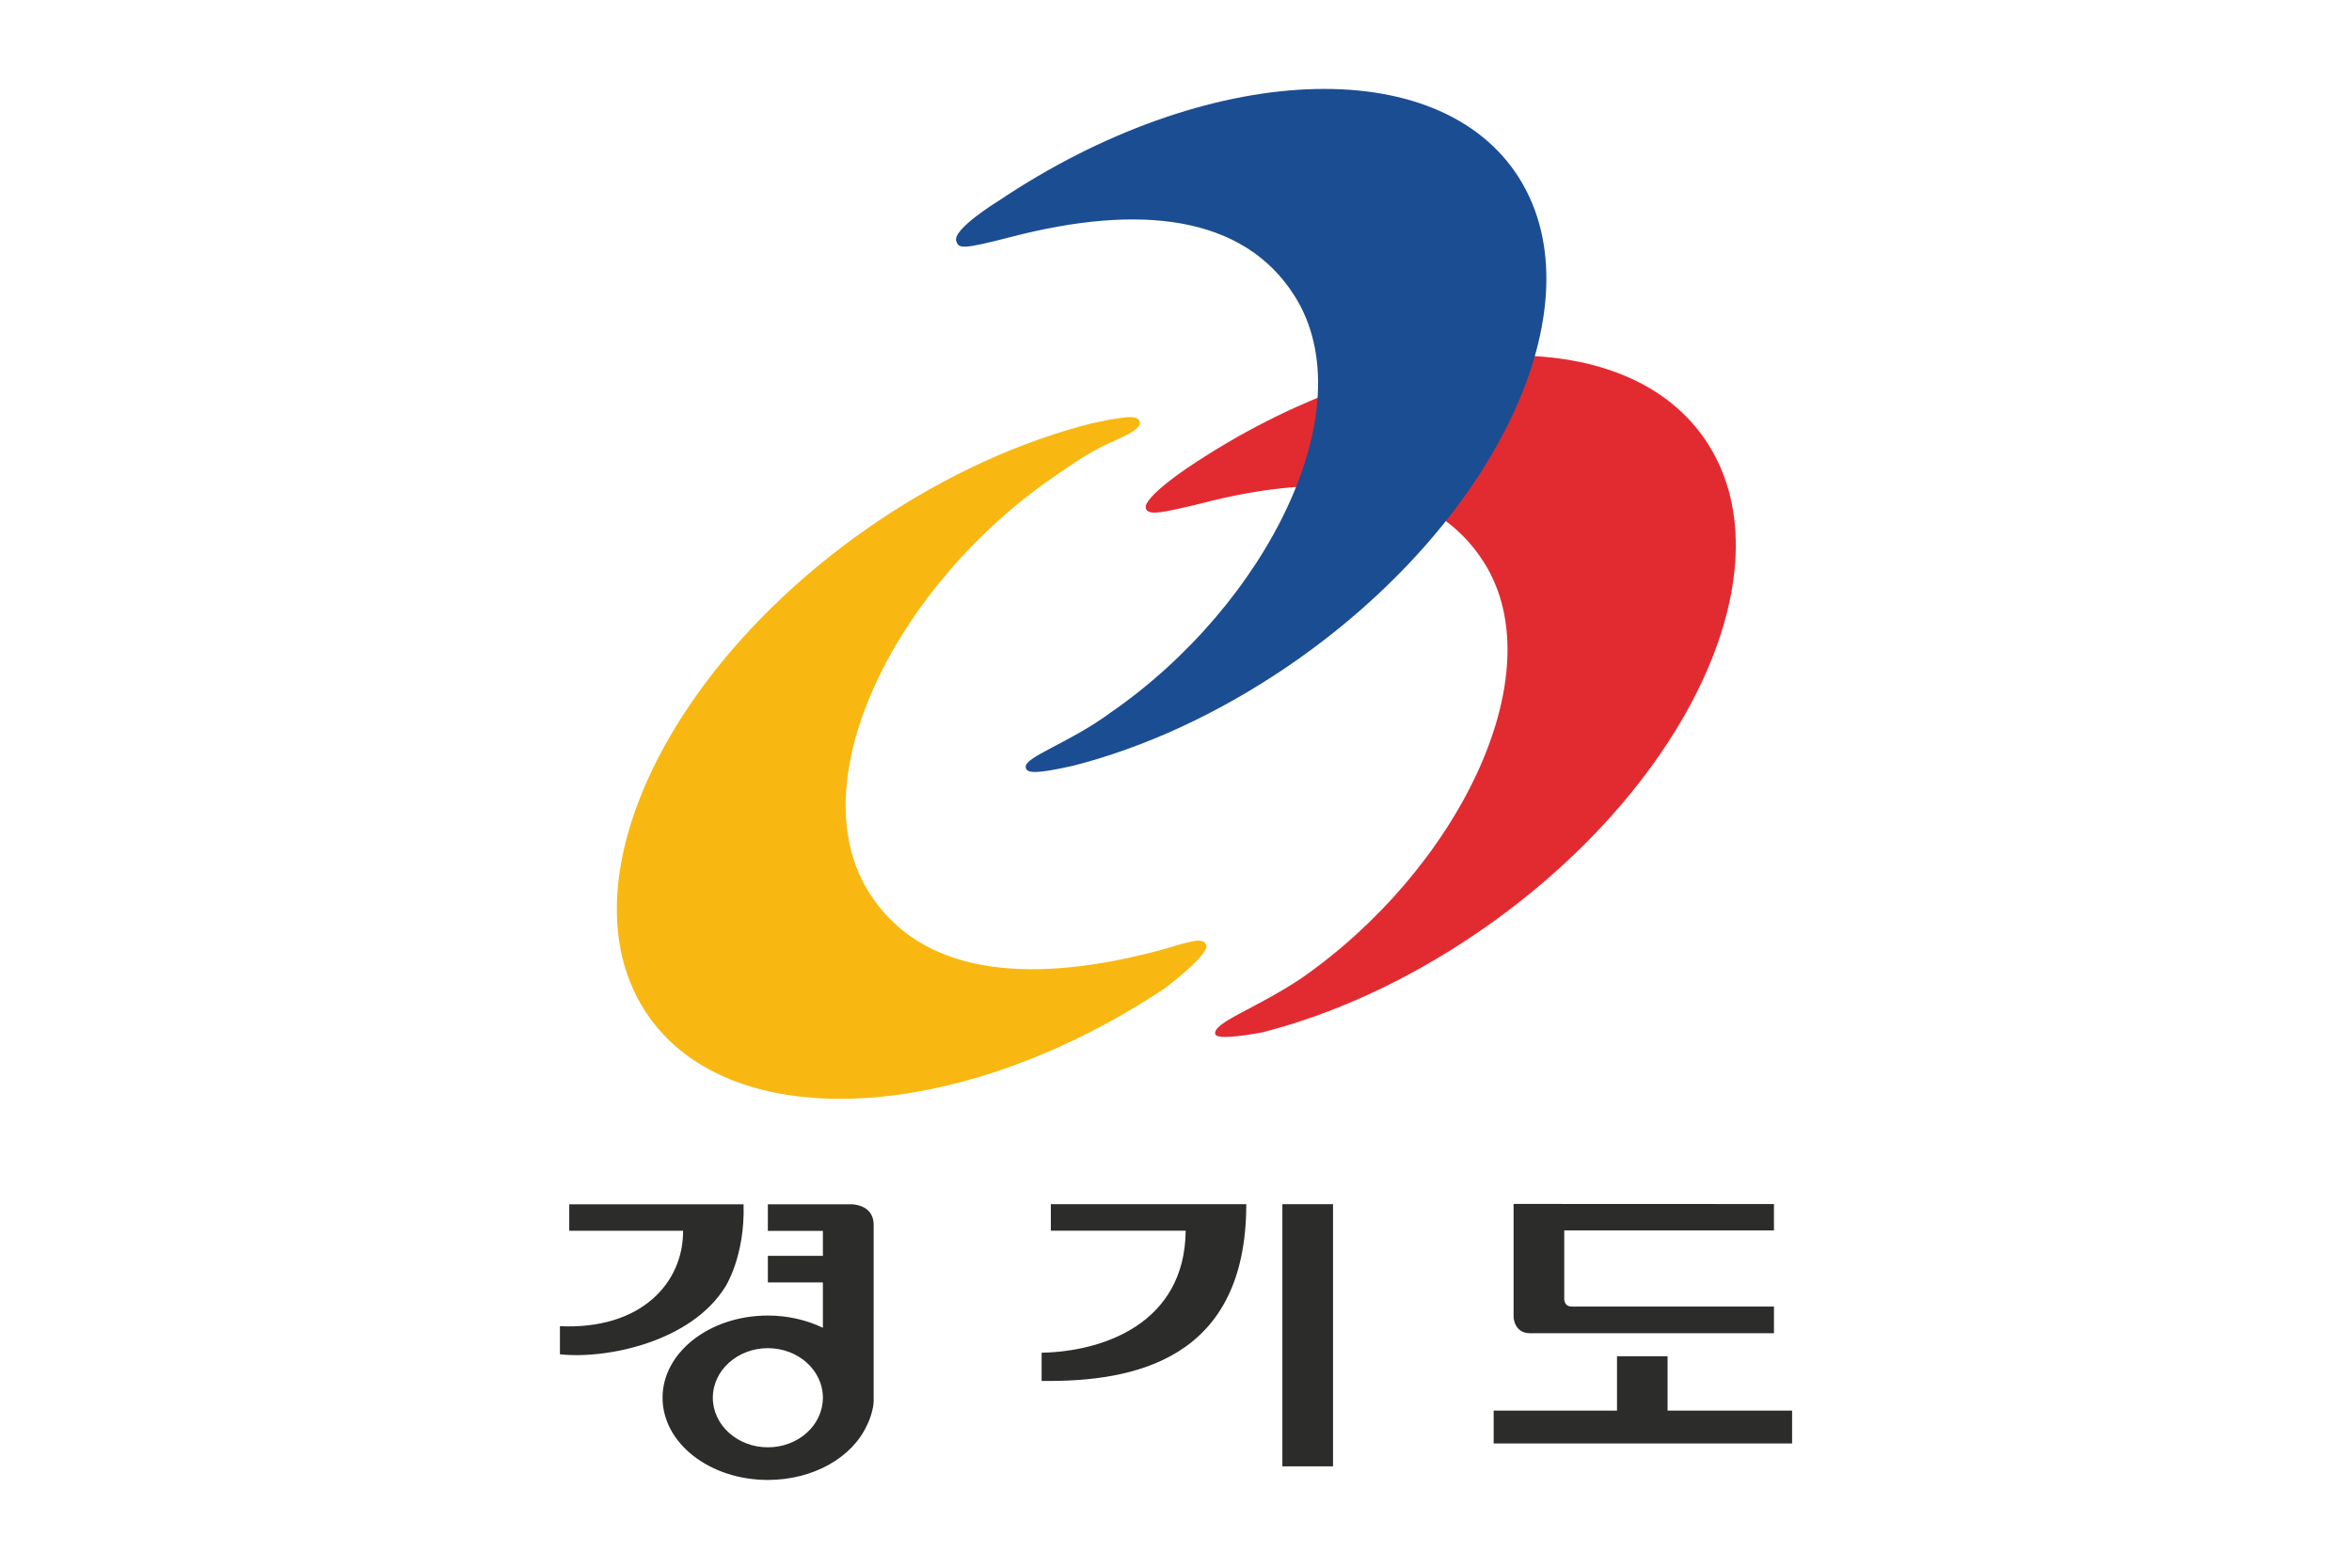 <?xml version="1.0" encoding="UTF-8" standalone="no"?>
<!-- Created with Inkscape (http://www.inkscape.org/) -->

<svg
   xmlns:dc="http://purl.org/dc/elements/1.1/"
   xmlns:cc="http://creativecommons.org/ns#"
   xmlns:rdf="http://www.w3.org/1999/02/22-rdf-syntax-ns#"
   xmlns:svg="http://www.w3.org/2000/svg"
   xmlns="http://www.w3.org/2000/svg"
   xmlns:sodipodi="http://sodipodi.sourceforge.net/DTD/sodipodi-0.dtd"
   xmlns:inkscape="http://www.inkscape.org/namespaces/inkscape"
   width="151.946mm"
   height="101.298mm"
   viewBox="0 0 151.946 101.298"
   version="1.1"
   id="svg6457"
   inkscape:version="0.92.5 (2060ec1f9f, 2020-04-08)"
   sodipodi:docname="Flag_of_Gyeonggi_Province_(1996–2006).svg">
  <defs
     id="defs6451">
    <pattern
       y="0"
       x="0"
       height="6"
       width="6"
       patternUnits="userSpaceOnUse"
       id="EMFhbasepattern" />
  </defs>
  <sodipodi:namedview
     id="base"
     pagecolor="#ffffff"
     bordercolor="#666666"
     borderopacity="1.0"
     inkscape:pageopacity="0.0"
     inkscape:pageshadow="2"
     inkscape:zoom="0.49497475"
     inkscape:cx="351.42898"
     inkscape:cy="9.637142"
     inkscape:document-units="mm"
     inkscape:current-layer="layer1"
     showgrid="false"
     fit-margin-top="0"
     fit-margin-left="0"
     fit-margin-right="0"
     fit-margin-bottom="0"
     inkscape:window-width="1920"
     inkscape:window-height="1018"
     inkscape:window-x="-8"
     inkscape:window-y="-8"
     inkscape:window-maximized="1" />
  <g
     inkscape:label="Layer 1"
     inkscape:groupmode="layer"
     id="layer1"
     transform="translate(-5.123,-14.829)">
    <path
       style="opacity:1;fill:#ffffff;fill-opacity:1;fill-rule:nonzero;stroke:none;stroke-width:1.166;stroke-linecap:round;stroke-linejoin:round;stroke-miterlimit:4;stroke-dasharray:none;stroke-dashoffset:0;stroke-opacity:1;paint-order:stroke markers fill"
       d="M 5.123,14.829 H 157.07 V 116.127 H 5.123 Z"
       id="rect5749"
       inkscape:connector-curvature="0" />
    <g
       id="g925"
       transform="translate(2.019,-1.016)">
      <g
         id="g95"
         transform="matrix(0.832,0,0,0.968,117.105,-349.485)">
        <path
           sodipodi:nodetypes="ccccscccsc"
           id="path89"
           d="m -39.016,446.322 c 5.418,-1.187 11.141,-3.397 16.643,-6.612 16.213,-9.479 24.277,-24.092 18.007,-32.626 -6.23,-8.503 -24.291,-7.796 -40.437,1.545 0,0 -3.471,1.989 -3.251,2.702 0.156,0.506 1.234,0.322 4.226,-0.303 9.99,-2.241 18.081,-1.467 22.044,3.934 5.516,7.52 -2.169,20.619 -14.301,27.811 -3.539,2.004 -6.694,2.872 -6.582,3.641 0.057,0.392 1.95,0.175 3.651,-0.092 z"
           style="fill:#e22b31;stroke:none"
           inkscape:connector-curvature="0" />
        <path
           sodipodi:nodetypes="ccccscccssc"
           id="path91"
           d="m -52.181,405.652 c -5.417,1.167 -11.154,3.355 -16.67,6.543 -16.261,9.42 -24.406,23.989 -18.183,32.561 6.189,8.514 24.254,7.888 40.454,-1.378 0,0 3.473,-2.245 3.226,-2.876 -0.269,-0.687 -1.739,-0.066 -4.188,0.467 -10.007,2.196 -18.095,1.388 -22.027,-4.024 -5.476,-7.544 2.274,-20.607 14.447,-27.753 1.34,-0.787 2.423,-1.47 4.064,-2.141 0.906,-0.37 2.696,-0.948 2.542,-1.47 -0.148,-0.501 -1.026,-0.402 -3.665,0.071 z"
           style="fill:#f8b811;fill-opacity:1;stroke:none"
           inkscape:connector-curvature="0" />
        <path
           sodipodi:nodetypes="ccccscccsc"
           id="path93"
           d="m -53.724,428.528 c 5.415,-1.184 11.151,-3.404 16.646,-6.612 16.21,-9.482 24.271,-24.09 18.007,-32.635 -6.233,-8.497 -24.288,-7.781 -40.437,1.547 0,0 -3.599,1.894 -3.259,2.678 0.206,0.476 0.345,0.588 4.227,-0.277 9.997,-2.237 18.088,-1.462 22.047,3.939 5.519,7.516 -2.169,20.613 -14.305,27.815 -3.26,2.057 -6.662,2.935 -6.579,3.637 0.052,0.438 0.877,0.44 3.651,-0.092 z"
           style="fill:#1b4d93;stroke:none"
           inkscape:connector-curvature="0" />
      </g>
      <path
         sodipodi:nodetypes="ccsccscccccccccccccccccccccccccccccccccssscccccsssssccccccccc"
         inkscape:connector-curvature="0"
         id="path855"
         d="m 100.886,93.638 v 7.314 c 0,0 0.026,1.04 1.07,1.04 h 15.751 V 100.27 H 104.652 c -0.538,0 -0.493,-0.534 -0.493,-0.534 v -4.385 h 13.548 v -1.706 z m -29.895,0.015 v 1.713 h 8.712 c -0.058,6.062 -5.438,7.819 -9.307,7.885 v 1.823 c 5.996,0.081 13.221,-1.384 13.221,-11.421 z m 14.957,0 v 16.941 h 3.273 V 93.652 Z m -46.069,0.007 v 1.713 h 7.354 c 0.019,3.353 -2.697,6.406 -7.956,6.165 v 1.816 c 3.049,0.329 8.487,-0.813 10.685,-4.363 0,0 1.281,-1.969 1.179,-5.33 z m 12.831,0 v 1.72 h 3.555 v 1.611 h -3.555 v 1.721 h 3.555 v 2.929 c -1.038,-0.498 -2.248,-0.791 -3.555,-0.791 -3.754,0 -6.803,2.379 -6.803,5.308 0,2.943 3.049,5.315 6.803,5.315 2.963,0 5.48,-1.479 6.407,-3.548 0.204,-0.39 0.428,-1.104 0.428,-1.548 V 94.941 c -0.032,-1.289 -1.435,-1.281 -1.435,-1.281 z m 0,9.298 c 1.967,0 3.555,1.435 3.555,3.2 0,1.772 -1.588,3.207 -3.555,3.207 -1.96,0 -3.555,-1.435 -3.555,-3.207 0,-1.764 1.595,-3.2 3.555,-3.2 z m 54.858,0.52 v 3.514 h -7.969 v 2.123 h 19.281 v -2.123 h -8.045 v -3.514 z"
         style="fill:#2c2c2b;fill-opacity:1;fill-rule:nonzero;stroke:none;stroke-width:0.086" />
    </g>
  </g>
</svg>
